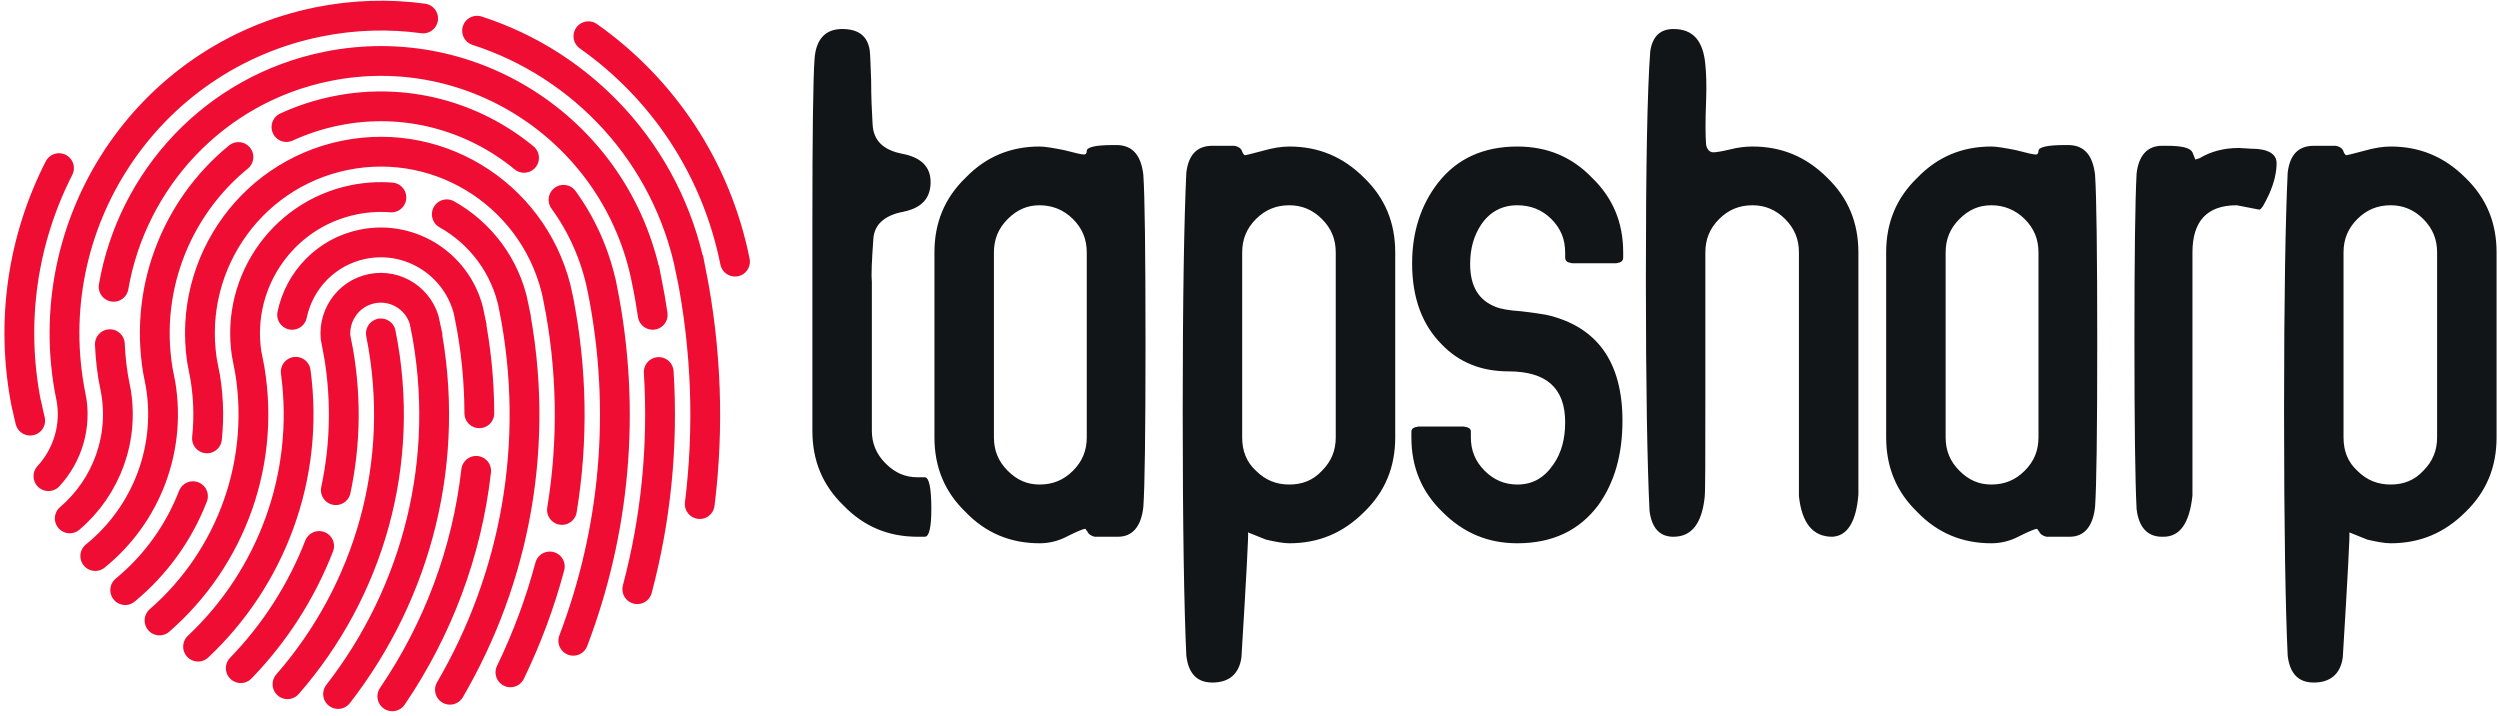 <svg xmlns="http://www.w3.org/2000/svg" width="517" height="148" viewBox="0 0 517 148">
  <g fill="none" fill-rule="evenodd" transform="translate(4 -20)">
    <path fill="#111517" d="M187.25,131 L185.75,131 C179.75,131 174.65,128.9 170.45,124.55 C166.1,120.35 164,115.25 164,109.1 L164,66.35 C164,47.75 164.15,36.35 164.45,32.15 C164.75,28.1 166.7,26 170.15,26 C173.6,26 175.4,27.5 175.85,30.35 C176,31.4 176,33.35 176.15,36.5 C176.15,40.1 176.3,43.1 176.45,45.65 C176.6,49.1 178.7,51.05 182.6,51.8 C186.5,52.55 188.45,54.5 188.45,57.65 C188.45,61.1 186.5,63.05 182.75,63.8 C178.85,64.55 176.75,66.5 176.6,69.5 C176.3,73.85 176.15,76.7 176.3,78.2 L176.3,109.1 C176.3,111.65 177.2,113.9 179.15,115.85 C181.1,117.8 183.2,118.7 185.75,118.7 L187.25,118.7 C188.15,118.7 188.6,120.95 188.6,125.3 C188.6,129.05 188.15,131 187.25,131 Z M201.542,72.2 L201.542,110.45 C201.542,113.15 202.442,115.4 204.392,117.35 C206.342,119.3 208.442,120.2 210.992,120.2 C213.692,120.2 215.942,119.3 217.892,117.35 C219.842,115.4 220.742,113.15 220.742,110.45 L220.742,72.2 C220.742,69.5 219.842,67.25 217.892,65.3 C215.942,63.35 213.542,62.45 210.992,62.45 C208.442,62.45 206.342,63.35 204.392,65.3 C202.442,67.25 201.542,69.5 201.542,72.2 Z M227.192,131 L222.392,131 C221.642,130.85 221.042,130.4 220.892,129.95 L220.442,129.35 C220.142,129.35 218.942,129.8 216.842,130.85 C214.892,131.9 212.942,132.35 210.992,132.35 C204.992,132.35 199.892,130.25 195.692,125.9 C191.342,121.7 189.242,116.6 189.242,110.45 L189.242,72.2 C189.242,66.05 191.342,60.95 195.692,56.75 C199.892,52.4 204.992,50.3 210.992,50.3 C212.042,50.3 213.842,50.6 216.092,51.05 C218.342,51.65 219.692,51.95 220.142,51.95 C220.592,51.95 220.742,51.65 220.742,51.2 C220.742,50.45 222.542,50 225.992,50 L227.192,50 C230.342,50.15 231.992,52.25 232.442,56.15 C232.742,60.5 232.892,72.05 232.892,91.1 C232.892,109.4 232.742,120.65 232.442,124.85 C231.992,128.9 230.192,131 227.192,131 Z M252.883,72.2 L252.883,110.45 C252.883,113.3 253.783,115.55 255.733,117.35 C257.683,119.3 259.933,120.2 262.633,120.2 C265.333,120.2 267.583,119.3 269.383,117.35 C271.333,115.4 272.233,113.15 272.233,110.45 L272.233,72.2 C272.233,69.5 271.333,67.25 269.383,65.3 C267.433,63.35 265.183,62.45 262.633,62.45 C259.933,62.45 257.683,63.35 255.733,65.3 C253.783,67.25 252.883,69.5 252.883,72.2 Z M254.086,130.101 L254.083,130.1 C254.084,130.1 254.085,130.1 254.086,130.101 Z M254.086,130.101 C254.227,130.217 253.776,138.768 252.733,155.9 C252.283,159.35 250.183,161.15 246.733,161.15 C243.583,161.15 241.783,159.35 241.333,155.6 C240.883,146 240.583,129.2 240.583,105.05 C240.583,81.5 240.883,65.15 241.333,55.7 C241.783,51.95 243.583,50.15 246.733,50.15 L251.233,50.15 C252.133,50.3 252.733,50.75 252.883,51.35 C253.033,51.8 253.333,52.1 253.483,52.1 C253.633,52.1 254.833,51.8 257.083,51.2 C259.183,50.6 260.983,50.3 262.633,50.3 C268.633,50.3 273.733,52.4 278.083,56.75 C282.433,60.95 284.533,66.05 284.533,72.2 L284.533,110.45 C284.533,116.6 282.433,121.7 278.083,125.9 C273.733,130.25 268.633,132.35 262.633,132.35 C261.433,132.35 259.783,132.05 257.833,131.6 L254.086,130.101 Z M300.175,109.25 L300.175,110.45 C300.175,113.15 301.075,115.4 303.025,117.35 C304.975,119.3 307.225,120.2 309.775,120.2 C312.925,120.2 315.325,118.85 317.275,116 C318.925,113.6 319.675,110.75 319.675,107.3 C319.675,100.25 315.775,96.8 307.975,96.8 C302.425,96.8 297.775,95 294.175,91.25 C290.125,87.2 288.025,81.65 288.025,74.45 C288.025,68 289.825,62.45 293.275,57.95 C297.175,52.85 302.725,50.3 309.775,50.3 C315.925,50.3 321.025,52.4 325.225,56.75 C329.575,60.95 331.675,66.05 331.675,72.2 L331.675,73.25 C331.675,74 331.225,74.3 330.175,74.45 L321.175,74.45 C320.125,74.3 319.675,74 319.675,73.25 L319.675,72.2 C319.675,69.5 318.775,67.25 316.825,65.3 C314.875,63.35 312.475,62.45 309.775,62.45 C306.625,62.45 304.075,63.8 302.275,66.5 C300.775,68.75 300.025,71.45 300.025,74.6 C300.025,79.25 301.825,82.1 305.275,83.45 C306.325,83.9 308.125,84.2 310.375,84.35 C313.075,84.65 314.875,84.95 315.775,85.1 C326.275,87.5 331.525,94.85 331.525,107 C331.525,114.05 329.875,119.75 326.575,124.4 C322.675,129.65 317.125,132.35 309.775,132.35 C303.775,132.35 298.675,130.25 294.325,125.9 C289.975,121.7 287.875,116.6 287.875,110.45 L287.875,109.25 C287.875,108.65 288.325,108.35 289.375,108.2 L298.675,108.2 C299.725,108.35 300.175,108.65 300.175,109.25 Z M380.317,72.2 L380.317,122.3 C379.867,127.85 378.067,130.85 374.917,131 C370.867,131 368.617,128.15 368.017,122.6 L368.017,72.2 C368.017,69.5 367.117,67.25 365.167,65.3 C363.217,63.35 360.967,62.45 358.417,62.45 C355.717,62.45 353.467,63.35 351.517,65.3 C349.567,67.25 348.667,69.5 348.667,72.2 L348.667,101.75 C348.667,114.95 348.667,122 348.517,122.9 C347.917,128.3 345.817,131 342.067,131 C339.217,131 337.567,129.2 337.117,125.6 C336.667,116.15 336.367,100.25 336.367,77.6 C336.367,54.35 336.667,38.6 337.267,30.65 C337.717,27.5 339.367,26 342.067,26 C346.117,26 348.217,28.4 348.667,33.35 C348.817,34.85 348.967,37.4 348.817,41 C348.667,44.9 348.667,47.9 348.817,49.85 C348.967,50.9 349.567,51.5 350.317,51.5 C350.767,51.5 351.967,51.35 353.767,50.9 C355.567,50.45 357.067,50.3 358.417,50.3 C364.417,50.3 369.517,52.4 373.867,56.75 C378.217,60.95 380.317,66.05 380.317,72.2 Z M398.358,72.2 L398.358,110.45 C398.358,113.15 399.258,115.4 401.208,117.35 C403.158,119.3 405.258,120.2 407.808,120.2 C410.508,120.2 412.758,119.3 414.708,117.35 C416.658,115.4 417.558,113.15 417.558,110.45 L417.558,72.2 C417.558,69.5 416.658,67.25 414.708,65.3 C412.758,63.35 410.358,62.45 407.808,62.45 C405.258,62.45 403.158,63.35 401.208,65.3 C399.258,67.25 398.358,69.5 398.358,72.2 Z M424.008,131 L419.208,131 C418.458,130.85 417.858,130.4 417.708,129.95 L417.258,129.35 C416.958,129.35 415.758,129.8 413.658,130.85 C411.708,131.9 409.758,132.35 407.808,132.35 C401.808,132.35 396.708,130.25 392.508,125.9 C388.158,121.7 386.058,116.6 386.058,110.45 L386.058,72.2 C386.058,66.05 388.158,60.95 392.508,56.75 C396.708,52.4 401.808,50.3 407.808,50.3 C408.858,50.3 410.658,50.6 412.908,51.05 C415.158,51.65 416.508,51.95 416.958,51.95 C417.408,51.95 417.558,51.65 417.558,51.2 C417.558,50.45 419.358,50 422.808,50 L424.008,50 C427.158,50.15 428.808,52.25 429.258,56.15 C429.558,60.5 429.708,72.05 429.708,91.1 C429.708,109.4 429.558,120.65 429.258,124.85 C428.808,128.9 427.008,131 424.008,131 Z M443.4,131 L443.1,131 C440.1,131 438.3,129.05 437.85,125.3 C437.55,119.6 437.4,107.9 437.4,90.2 C437.4,72.95 437.55,61.4 437.85,55.85 C438.3,52.1 440.1,50.15 443.1,50.15 L444.15,50.15 C447.3,50.15 448.95,50.6 449.4,51.5 L450,53 L450.9,52.7 C453.15,51.35 455.85,50.6 459,50.6 L461.55,50.75 C465,50.75 466.8,51.8 466.8,53.75 C466.8,55.55 466.35,57.65 465.3,60.05 C464.25,62.3 463.65,63.35 463.2,63.35 L458.55,62.45 C452.4,62.45 449.4,65.75 449.4,72.2 L449.4,122.45 C448.8,128.15 446.85,131 443.4,131 Z M480.642,72.2 L480.642,110.45 C480.642,113.3 481.542,115.55 483.492,117.35 C485.442,119.3 487.692,120.2 490.392,120.2 C493.092,120.2 495.342,119.3 497.142,117.35 C499.092,115.4 499.992,113.15 499.992,110.45 L499.992,72.2 C499.992,69.5 499.092,67.25 497.142,65.3 C495.192,63.35 492.942,62.45 490.392,62.45 C487.692,62.45 485.442,63.35 483.492,65.3 C481.542,67.25 480.642,69.5 480.642,72.2 Z M481.845,130.101 L481.842,130.1 C481.843,130.1 481.844,130.1 481.845,130.101 Z M481.845,130.101 C481.985,130.217 481.534,138.768 480.492,155.9 C480.042,159.35 477.942,161.15 474.492,161.15 C471.342,161.15 469.542,159.35 469.092,155.6 C468.642,146 468.342,129.2 468.342,105.05 C468.342,81.5 468.642,65.15 469.092,55.7 C469.542,51.95 471.342,50.15 474.492,50.15 L478.992,50.15 C479.892,50.3 480.492,50.75 480.642,51.35 C480.792,51.8 481.092,52.1 481.242,52.1 C481.392,52.1 482.592,51.8 484.842,51.2 C486.942,50.6 488.742,50.3 490.392,50.3 C496.392,50.3 501.492,52.4 505.842,56.75 C510.192,60.95 512.292,66.05 512.292,72.2 L512.292,110.45 C512.292,116.6 510.192,121.7 505.842,125.9 C501.492,130.25 496.392,132.35 490.392,132.35 C489.192,132.35 487.542,132.05 485.592,131.6 L481.845,130.101 Z"/>
    <path stroke="#EF0D33" stroke-linecap="round" stroke-width="6.16" d="M8.204,54.767 C0.769,69.354 -1.986,86.477 1.489,103.791 M148,74.108 C144.057,54.461 132.815,38.164 117.682,27.494 M1.529,103.783 C1.746,104.861 1.984,105.929 2.244,106.987 M55.452,161.498 C72.194,142.353 80.165,115.855 74.764,88.946 M61.999,132.907 C58.338,142.333 52.815,150.937 45.791,158.173 M65.914,163.522 C82.139,142.661 89.54,115.077 83.923,87.091 L83.952,87.082 C82.927,81.973 77.974,78.667 72.89,79.697 C67.806,80.727 64.516,85.703 65.541,90.812 L65.607,90.801 C67.699,101.227 67.534,111.586 65.448,121.364 M57.159,96.885 C60.088,118.602 52.012,139.578 36.962,153.725 M95.127,105.465 C95.109,98.793 94.442,92.025 93.08,85.236 L93.101,85.228 C91.057,75.042 81.182,68.449 71.045,70.504 C63.472,72.038 57.894,77.962 56.41,85.109 M77.132,164 C86.484,150.269 92.55,134.294 94.471,117.37 M76.941,60.833 C74.411,60.635 71.811,60.781 69.2,61.31 C54.009,64.388 44.177,79.255 47.24,94.52 L47.293,94.511 C51.436,115.157 43.778,135.44 28.986,148.311 M89.048,162.64 C102.512,139.578 107.911,111.65 102.238,83.38 L102.251,83.375 C100.563,74.964 95.312,68.188 88.396,64.314 M35.906,122.612 C32.987,130.166 28.156,136.878 21.891,142.034 M112.212,125.456 C114.536,111.278 114.39,96.446 111.396,81.526 L111.401,81.522 C107.319,61.18 87.6,48.016 67.356,52.118 C47.11,56.22 34.008,76.033 38.091,96.375 L38.134,96.366 C39.104,101.197 39.298,106.005 38.803,110.658 M101.557,159.04 C104.946,152.05 107.682,144.72 109.701,137.144 M112.537,61.316 C116.381,66.617 119.176,72.817 120.551,79.668 L120.554,79.67 C125.633,104.98 123.102,130.055 114.553,152.511 M55.238,46.274 C58.454,44.792 61.891,43.657 65.51,42.924 C79.812,40.027 93.905,44.025 104.374,52.641 M15.699,134.99 C26.256,126.469 31.837,112.478 28.975,98.221 L28.94,98.229 C25.384,80.516 32.257,63.123 45.312,52.471 M18.72,91.179 C18.84,94.125 19.191,97.1 19.79,100.083 L19.818,100.075 C21.914,110.517 17.978,120.771 10.424,127.203 M130.98,85.107 C130.622,82.68 130.199,80.249 129.712,77.816 L129.7,77.815 C123.58,47.318 94.017,27.583 63.665,33.731 C40.34,38.457 23.338,57.094 19.495,79.312 M127.793,141.84 C131.605,127.473 133.19,112.344 132.223,96.932 M83.507,23.816 C76.475,22.862 69.168,23.05 61.821,24.538 C26.414,31.711 3.5,66.362 10.639,101.936 L10.661,101.931 C11.9,108.103 9.977,114.176 6.018,118.468 M140.706,124.242 C142.649,108.56 142.149,92.304 138.869,75.96 L138.851,75.961 C133.996,51.769 116.494,33.383 94.658,26.349"/>
  </g>
</svg>
